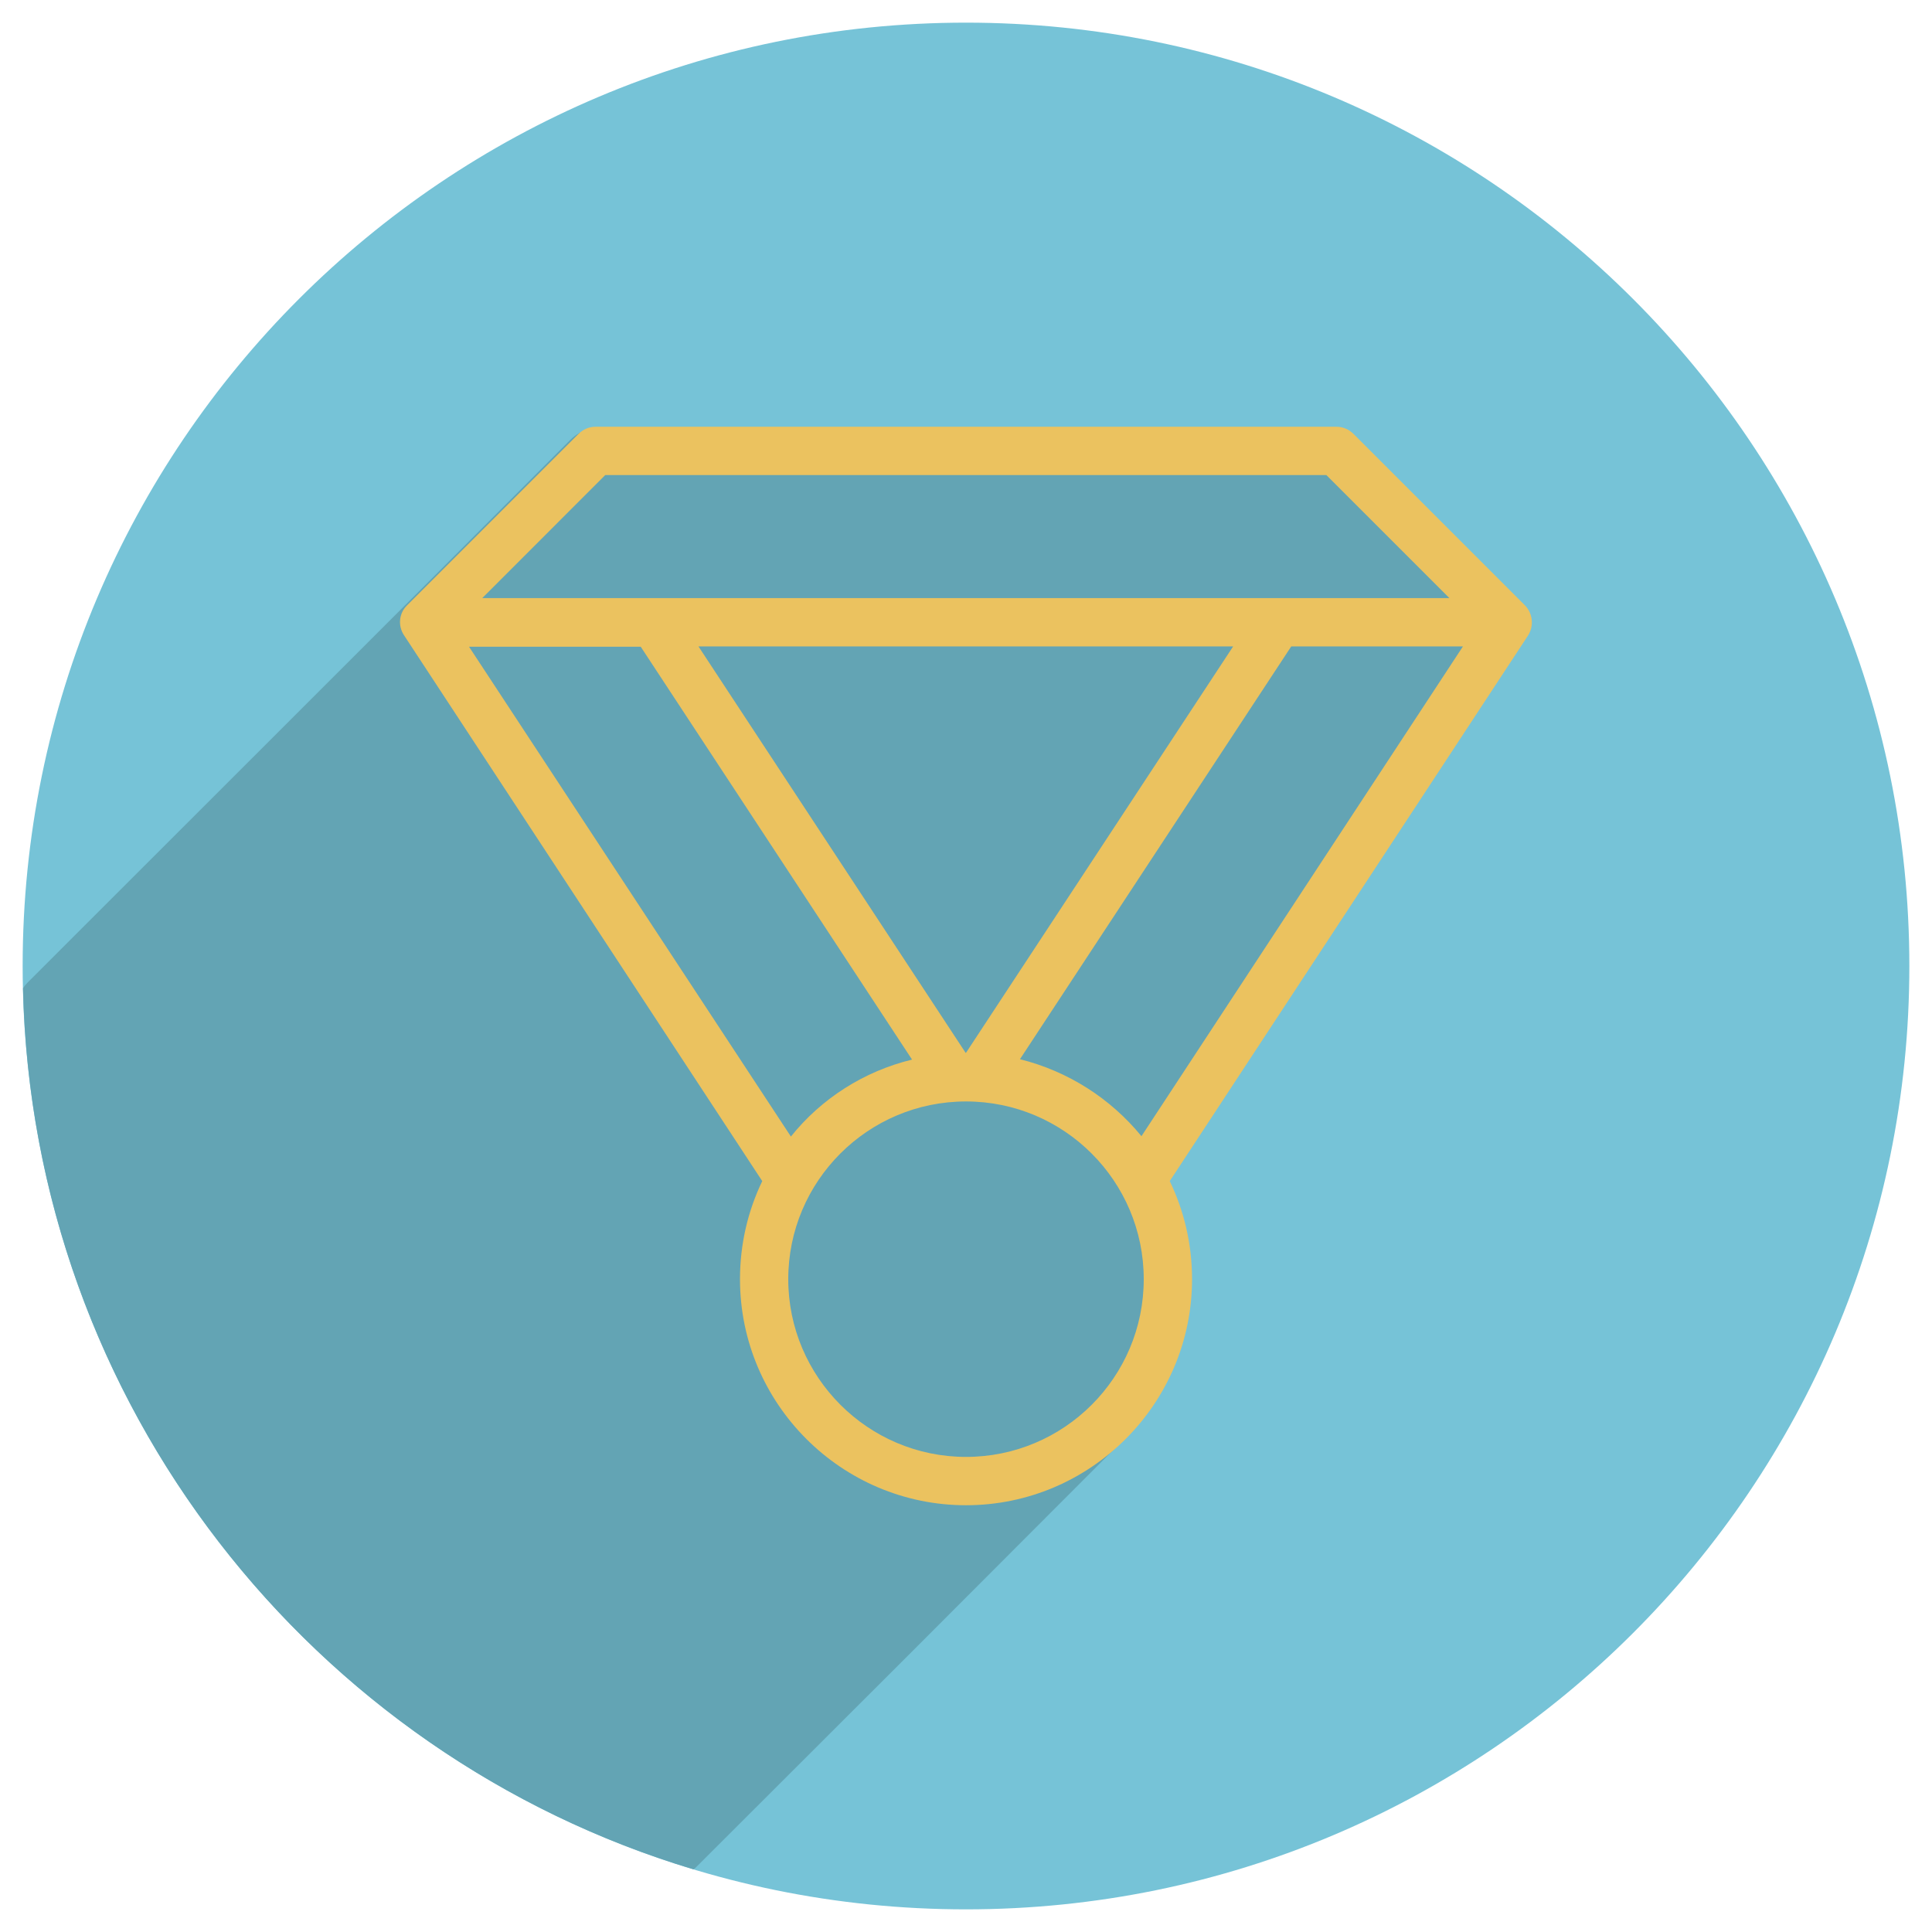 <svg width="54" height="54" viewBox="0 0 54 54" fill="none" xmlns="http://www.w3.org/2000/svg">
<g id="iconfinder-medal-4341306_120529 1" clip-path="url(#clip0_112_331)">
<g id="Group">
<g id="Group_2">
<path id="Vector" d="M27 53.367C12.438 53.367 0.633 41.562 0.633 27C0.633 12.438 12.438 0.633 27 0.633C41.562 0.633 53.367 12.438 53.367 27C53.367 41.562 41.562 53.367 27 53.367Z" fill="#76C3D7"/>
</g>
<path id="Vector_2" d="M0.643 27.622C0.675 27.57 0.717 27.517 0.77 27.464C5.822 22.412 10.884 17.36 15.926 12.308C16.158 12.076 16.4 11.971 16.727 11.971C23.509 11.981 30.291 11.981 37.072 11.971C37.399 11.971 37.652 12.076 37.874 12.308C39.382 13.827 40.89 15.325 42.398 16.843C42.462 16.907 42.525 16.959 42.567 17.023C42.746 17.255 42.768 17.497 42.641 17.761C42.609 17.824 42.567 17.887 42.525 17.951C39.783 22.127 37.041 26.293 34.309 30.47C33.739 31.335 33.181 32.189 32.611 33.065C32.643 33.149 32.674 33.223 32.706 33.286C33.086 34.161 33.254 35.09 33.223 36.049C33.159 37.694 32.548 39.097 31.387 40.257C27.422 44.234 23.446 48.21 19.47 52.175C19.438 52.207 19.417 52.228 19.385 52.249C8.733 49.053 0.907 39.266 0.643 27.622Z" fill="#63A4B4"/>
<path id="Vector_3" d="M11.38 16.917L16.168 12.129C16.295 12.002 16.464 11.928 16.643 11.928H37.357C37.536 11.928 37.705 12.002 37.832 12.129L42.62 16.917C42.841 17.139 42.884 17.497 42.704 17.771L32.695 33.012C33.096 33.845 33.318 34.773 33.318 35.754C33.318 39.234 30.48 42.072 27 42.072C23.52 42.072 20.683 39.234 20.683 35.754C20.683 34.773 20.904 33.845 21.305 33.012L11.296 17.761C11.116 17.497 11.148 17.139 11.38 16.917ZM37.072 13.278H16.917L13.479 16.717H18.267H18.278H35.712H35.722H40.511L37.072 13.278ZM27 29.426C27 29.426 27.011 29.426 27 29.426L34.467 18.067H19.522L26.989 29.426H27ZM40.89 18.067H36.091L28.508 29.605C29.858 29.943 31.04 30.702 31.904 31.757L40.89 18.067ZM27 40.721C29.742 40.721 31.968 38.496 31.968 35.754C31.968 33.012 29.742 30.786 27 30.786C24.258 30.786 22.032 33.012 22.032 35.754C22.032 38.486 24.258 40.721 27 40.721ZM25.492 29.616L17.909 18.077H13.11L22.106 31.767C22.95 30.712 24.142 29.943 25.492 29.616Z" fill="#EBC25F"/>
</g>
</g>
<defs>
<clipPath id="clip0_112_331">
<rect width="54" height="54" fill="white" transform="matrix(-1 0 0 1 54 0)"/>
</clipPath>
</defs>
</svg>
